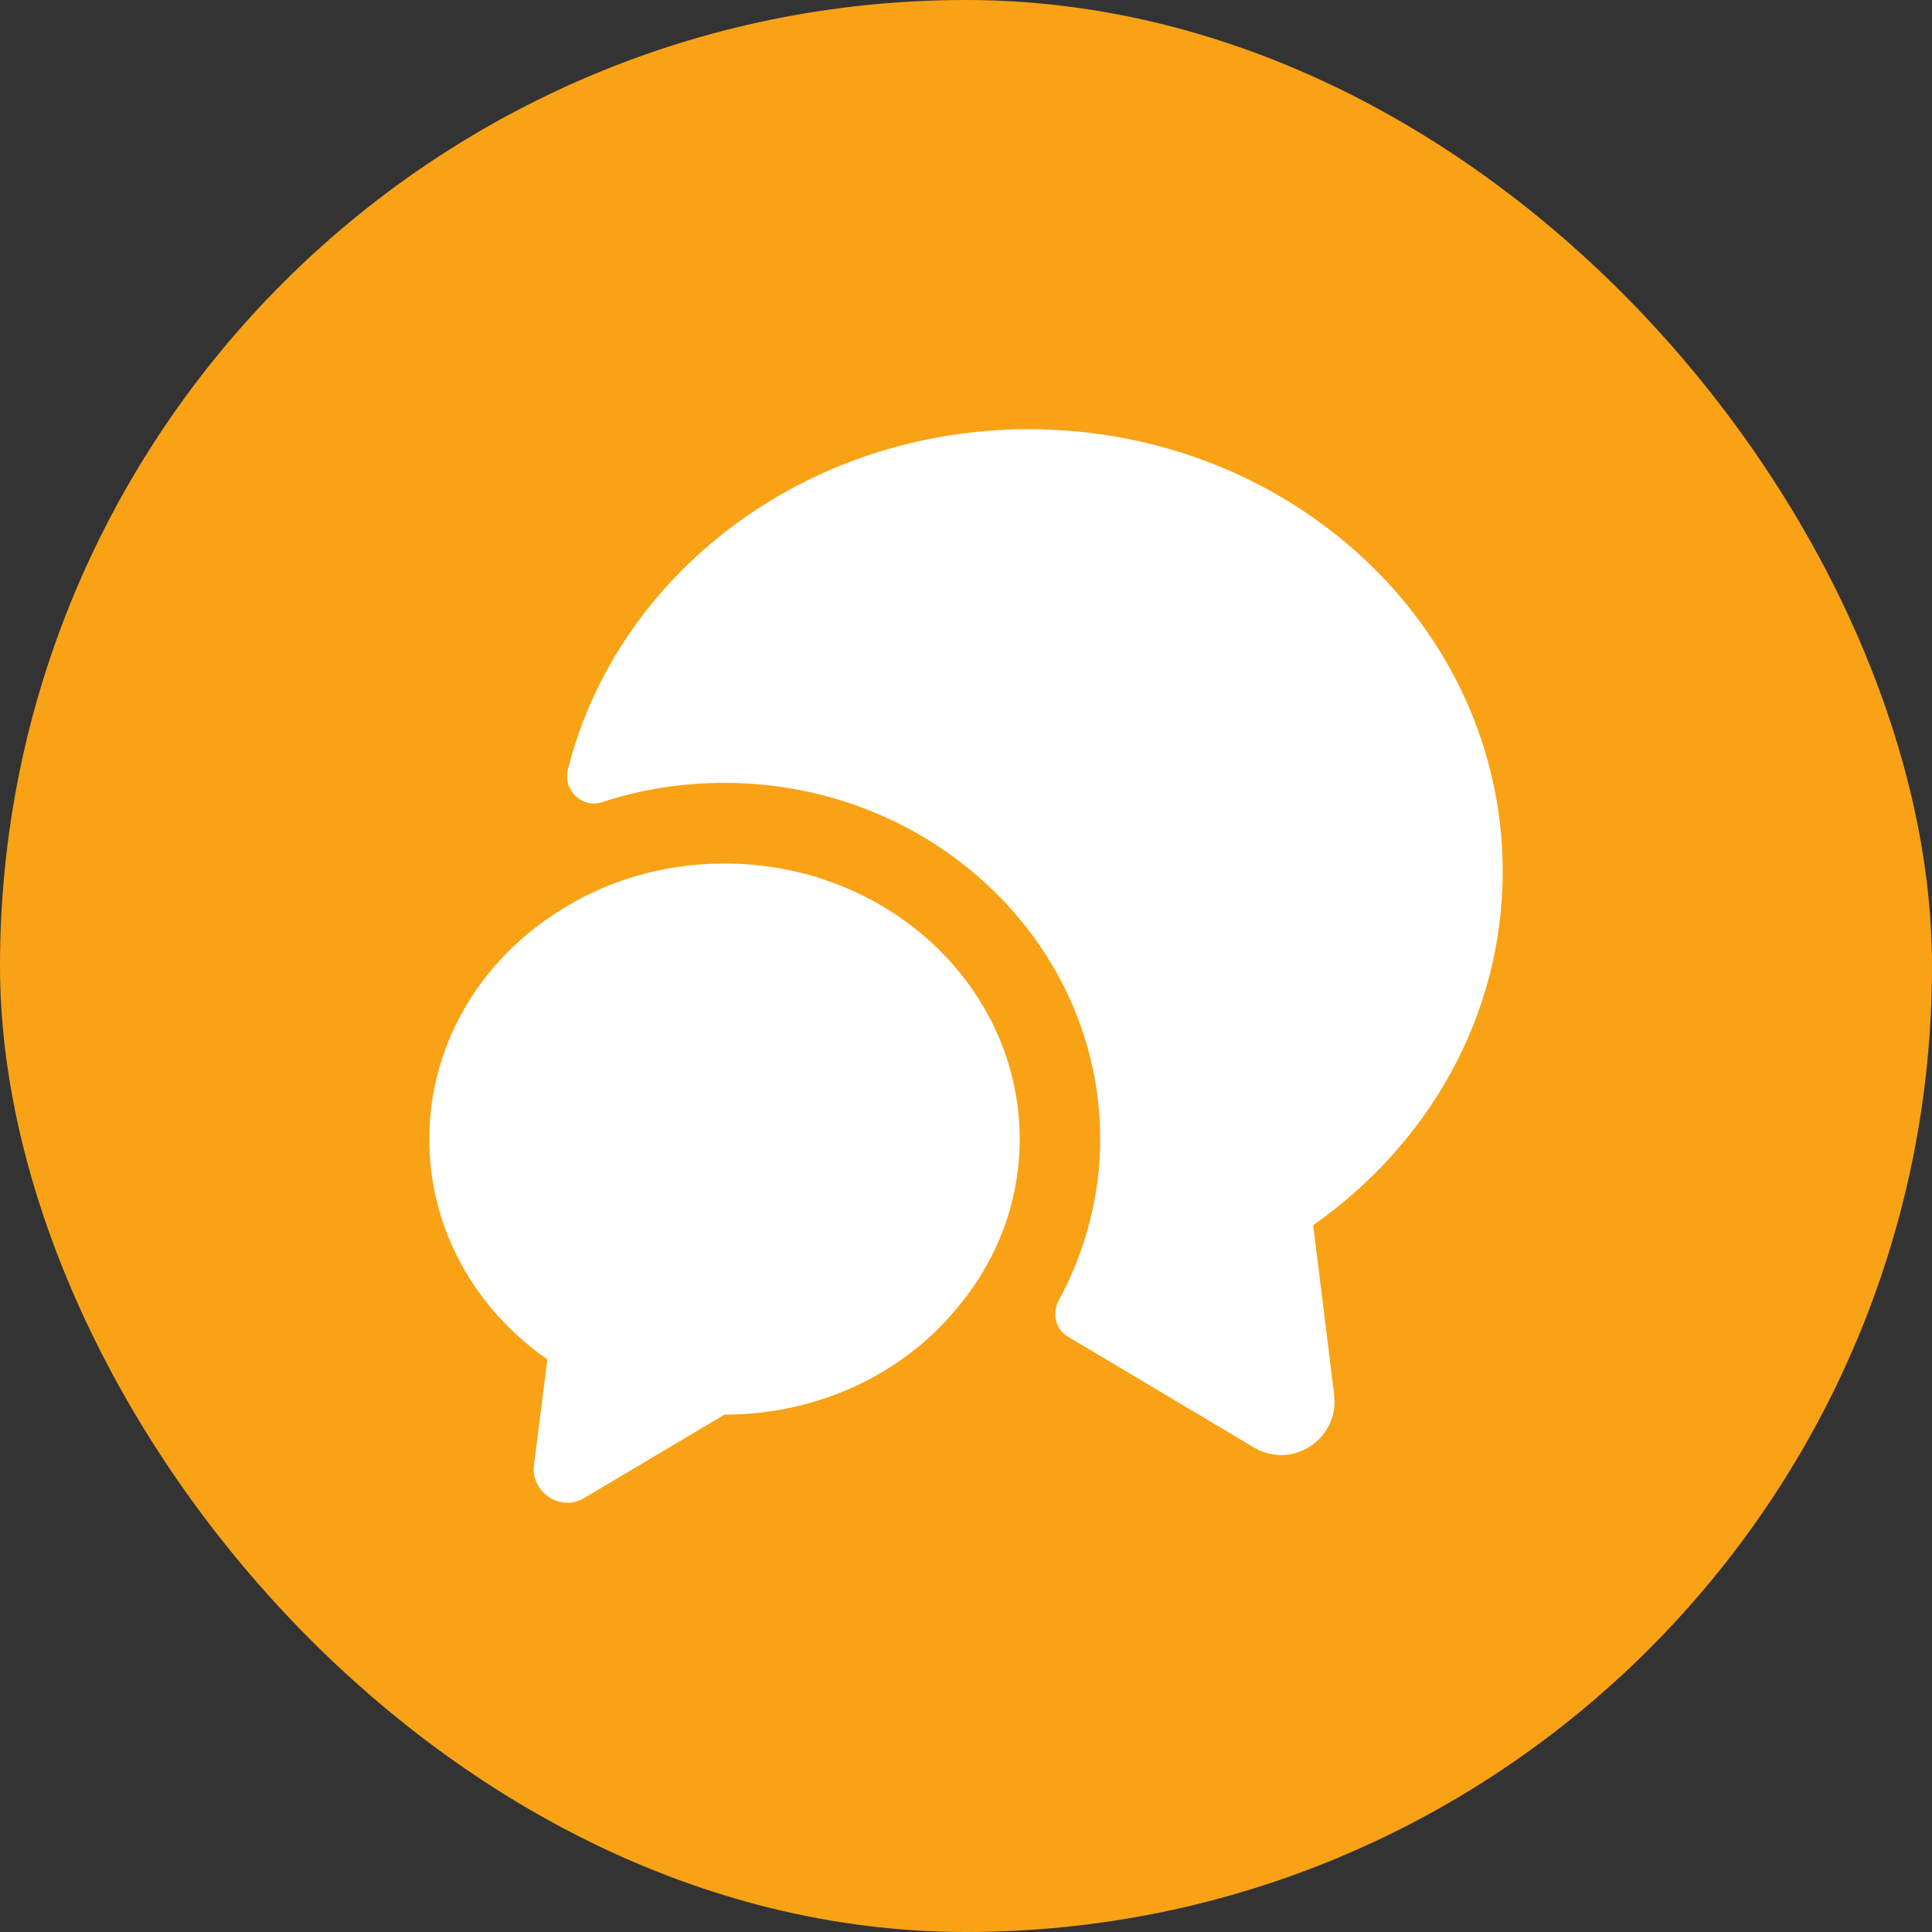 <svg width="24" height="24" viewBox="0 0 24 24" fill="none" xmlns="http://www.w3.org/2000/svg">
<rect x="0" y="0" width="24" height="24" fill="#333333" stroke="none"/>
<rect width="24" height="24" rx="12" fill="#F9A215"/>
<path d="M16.313 15.219L16.573 17.325C16.64 17.879 16.047 18.265 15.573 17.979L13.267 16.605C13.107 16.512 13.067 16.312 13.153 16.152C13.487 15.539 13.667 14.845 13.667 14.152C13.667 11.712 11.573 9.725 9 9.725C8.473 9.725 7.96 9.805 7.48 9.965C7.233 10.045 6.993 9.819 7.053 9.565C7.66 7.139 9.993 5.332 12.78 5.332C16.033 5.332 18.667 7.792 18.667 10.825C18.667 12.625 17.74 14.219 16.313 15.219Z" fill="white"/>
<path d="M12.667 14.153C12.667 14.947 12.373 15.68 11.88 16.26C11.22 17.06 10.173 17.573 9 17.573L7.26 18.607C6.967 18.787 6.593 18.54 6.633 18.2L6.8 16.887C5.907 16.267 5.333 15.273 5.333 14.153C5.333 12.98 5.96 11.947 6.92 11.333C7.513 10.947 8.227 10.727 9 10.727C11.027 10.727 12.667 12.26 12.667 14.153Z" fill="white"/>
</svg>
